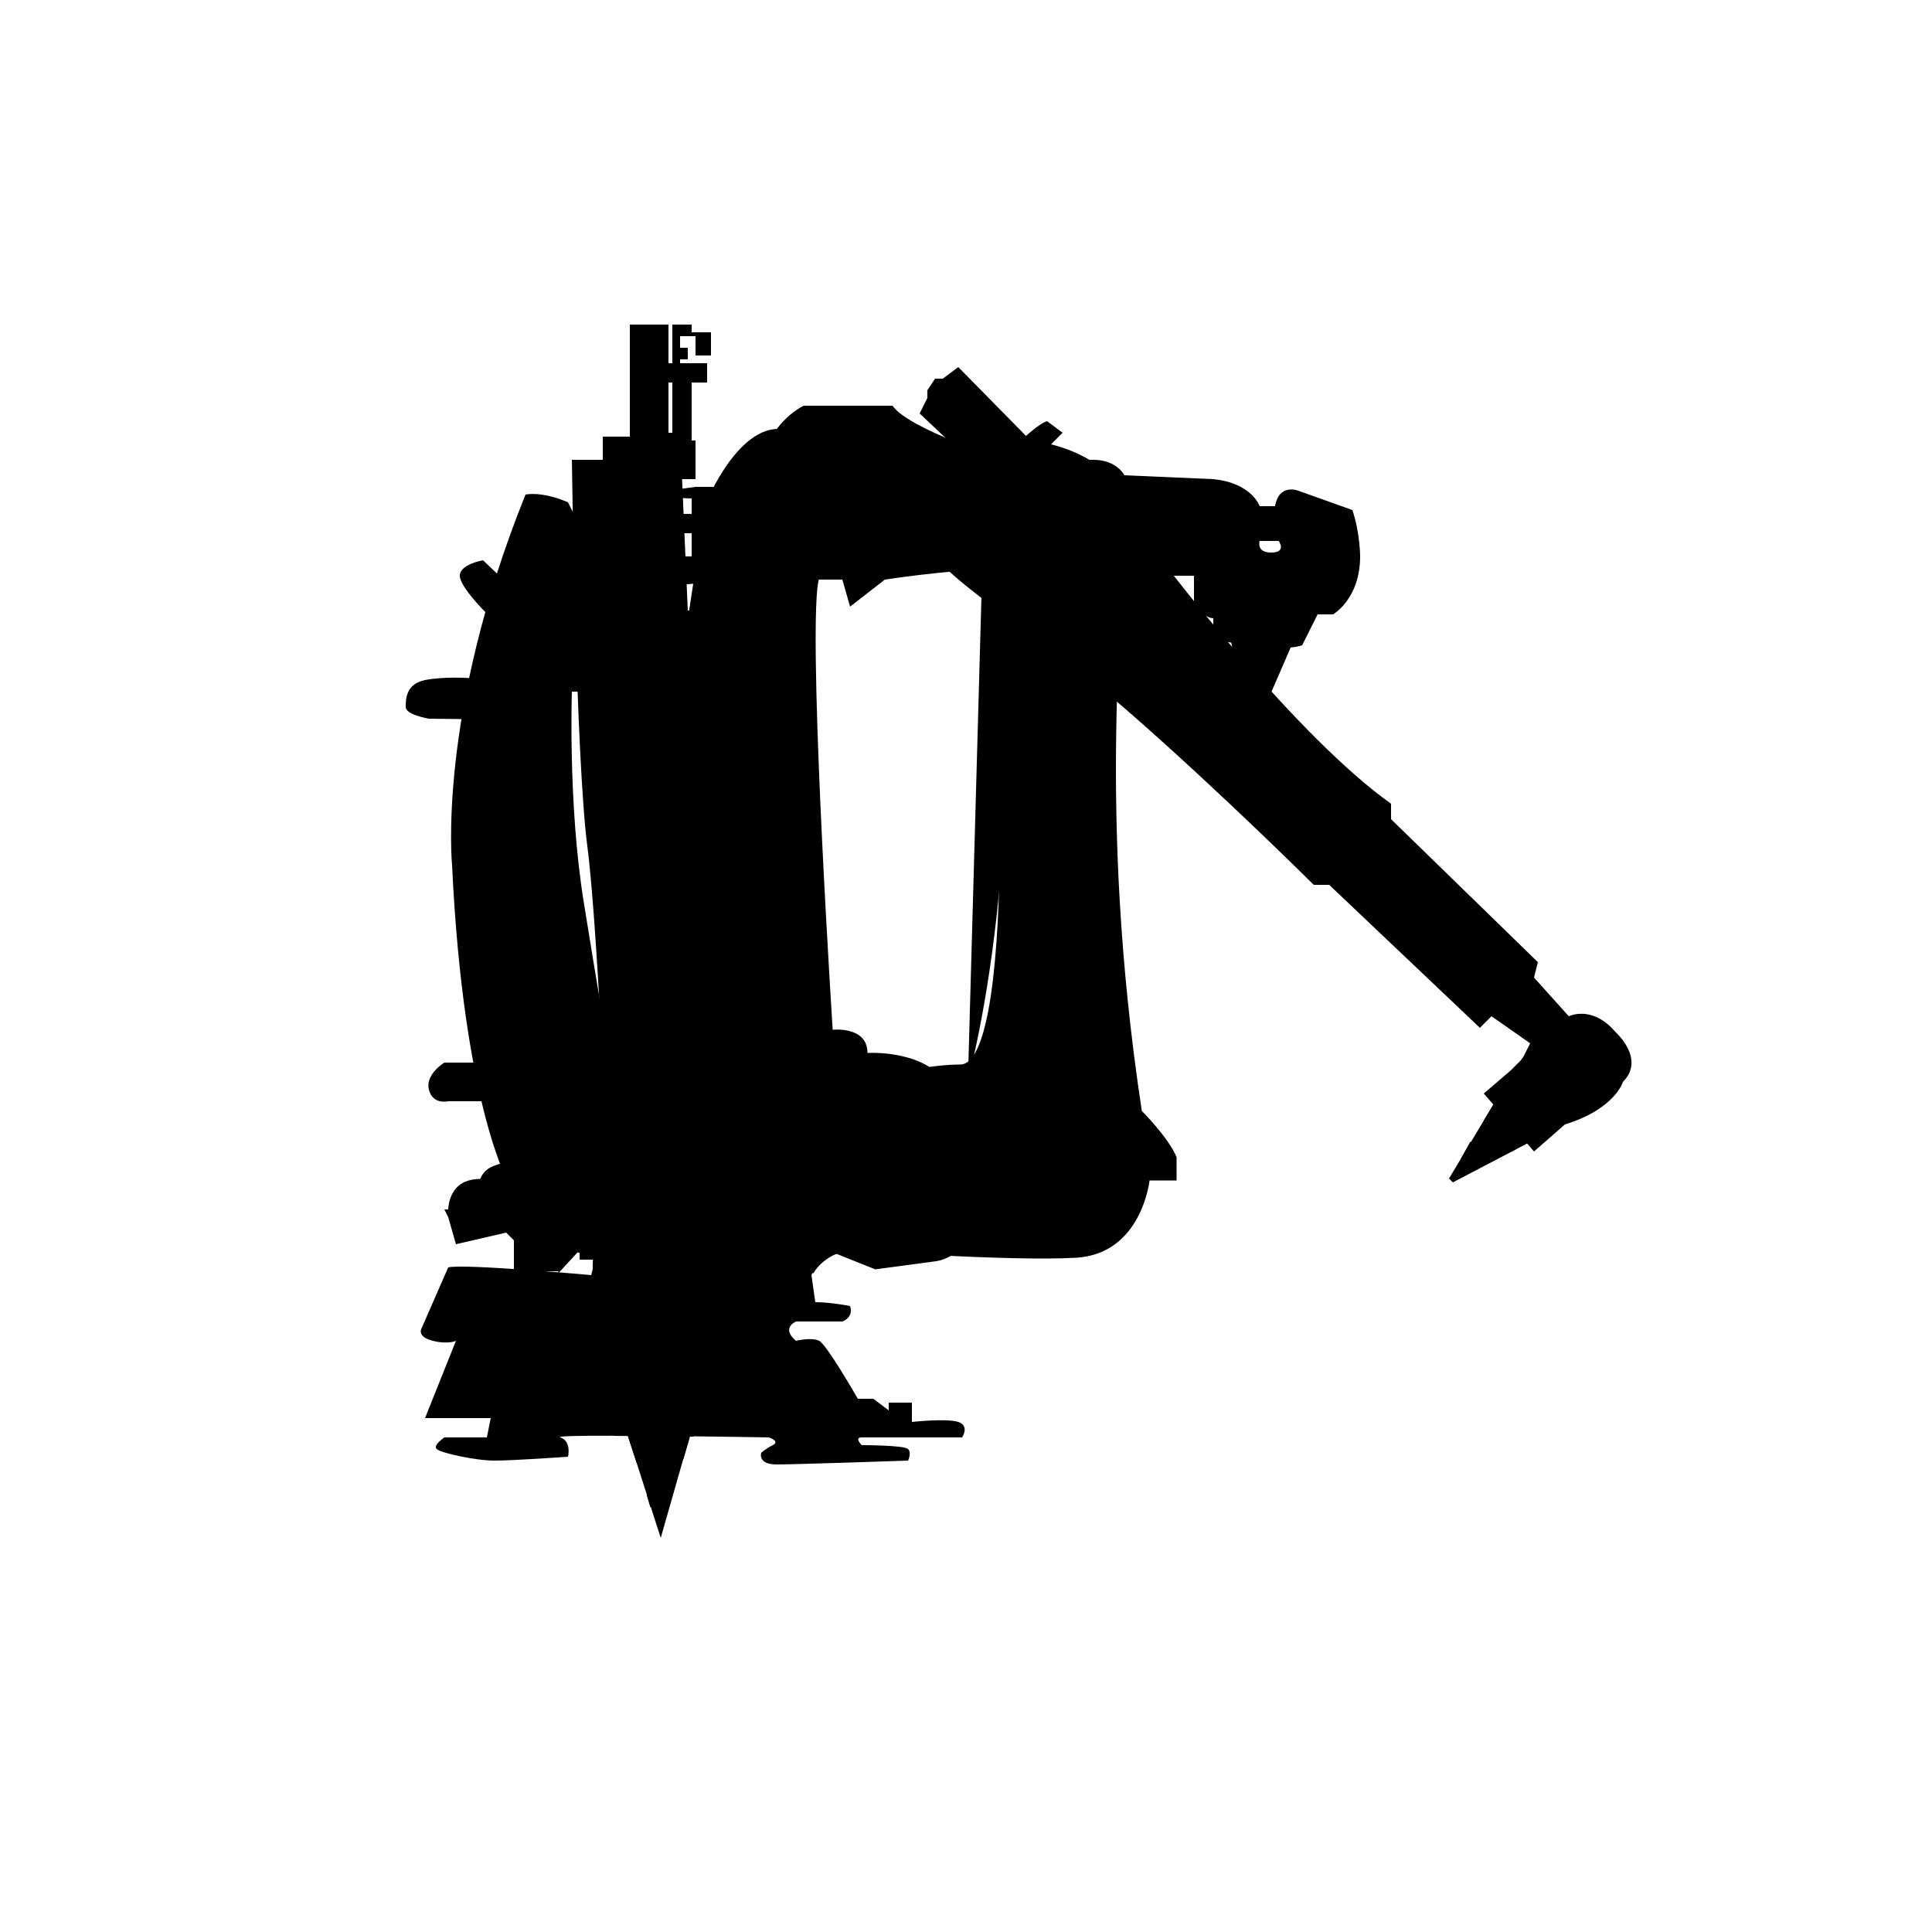 <?xml version="1.0" encoding="utf-8"?>
<!-- Generator: Adobe Illustrator 21.0.2, SVG Export Plug-In . SVG Version: 6.00 Build 0)  -->
<svg version="1.1" xmlns="http://www.w3.org/2000/svg" xmlns:xlink="http://www.w3.org/1999/xlink" x="0px" y="0px"
	 viewBox="0 0 500 500" style="enable-background:new 0 0 500 500;" xml:space="preserve">
<g id="background">
	<path class="st0" d="M116,328l-7,16c0,0-1,2,3,3s6,0,6,0l-8,20h17l-1,5h-11c0,0-3,2-2,3s10,3,15,3s19-1,19-1s1-4-2-5s54,0,54,0
		s3,1,1,2s-3,2-3,2s-1,3,4,3s34-1,34-1s1-2,0-3s-12-1-12-1s-2-2,0-2s26,0,26,0s2-3-1-4s-12,0-12,0v-5h-6v2l-4-3h-4c0,0-8-14-10-15
		s-6,0-6,0s-4-3,0-5h12c0,0,3-1,2-4c0,0-5-1-9-1l-1-7h-57C153,330,120,327,116,328z"/>
</g>
<g id="left">
	<g id='leftKran'>
		<polygon class="st1" points="397,295 387,285 375,305 376,306 		"/>
		<polygon class="st2" points="384,290 391,290 387,285 		"/>
		<polygon class="st2" points="380.5,295.5 392.7,297.2 385.2,301.1 378,300 		"/>
		<polygon class="st3" points="242,138 252.4,127.7 234,109 230,112 228,112 226,115 226,117 224,121 		"/>
		<polygon class="st3" points="256,124 266.4,113.7 248,95 244,98 242,98 240,101 240,103 238,107 		"/>
		<path id="kranPath" class="st4" d="M239,140c0,0,27-30,32-31l4,3l-3,3c0,0,8.4,1.8,13.7,6.9L300,142l3-2l4,5l-4,3c0,0,33,43,57,60v4l38,37l-1,4
			l9,10c0,0,6-3,12,4c0,0,8,7,2,13c0,0-2,7-15,11l-8,7l-13-15l7-6l2.4-2.4c0.4-0.4,0.7-0.9,1-1.4l1.6-3.2l-10-7l-3,3l-39-37h-4
			c0,0-23.6-23.5-47-44C268.1,163.2,245,151,239,140z"/>
		<line class="st5" x1="380" y1="262" x2="395" y2="246"/>
		<path class="st5" d="M410.5,266.5c0,0,9,1,9,9s-9,10-9,10"/>
	</g>
	<g id='leftStand'>
		<path class="st6" d="M139.5,321.5l-7-6c0,0-1-5,0-7s4-3,4-3v-13c0,0,5-4,8-4s5,0,5,0v3c0,0,5-4,22-4c0,0,0-13,10-13s14,0,14,0v7h2
			v6h7v-6h8c0,0,3,0,3,2c0,0,18-8,33-8s11-112,4-139c0,0-1-20,18-20c0,0,19-2,20,19s-7,73,5,152c0,0,7,7,9,12v6h-7c0,0-2,19-19,20
			s-59-2-59-2s-6,1-9,6l-57,1c0,0-1-10,3-11v-3l-12,13v-6h-3L139.5,321.5z"/>
		<path class="st3" d="M267,144h8v-5c0,0,2-6-3-7s-5,4-5,4v3"/>
		<rect x="263" y="167" class="st3" width="16" height="4"/>
		<rect x="263" y="276" class="st3" width="16" height="4"/>
		<circle class="st3" cx="271" cy="302" r="4"/>
		<ellipse transform="matrix(0.756 -0.655 0.655 0.756 -137.351 234.715)" class="st3" cx="246" cy="301.5" rx="6" ry="3.5"/>
		<rect x="153" y="297" class="st3" width="52" height="8"/>
		<rect x="198" y="280" class="st3" width="6" height="6"/>
		<rect x="133" y="309" class="st3" width="12" height="20"/>
		<path class="st5" d="M254.5,136.5c0,0,9,44,4,95c-2.9,29.9-8,48-8,48"/>
	</g>
</g>
<g id="front" class="st7">
	<path class="st8" d="M210,330h-57l1-4h-4v-6l-17,1l-2-2l-13,3l-2-7l-1-2h1c0,0,0-5,4-7c0,0,6-3,10,2l2-1c0,0-12-20-15-83
		c0,0-4-39,19-96c0,0,4-1,11,2l4,8v26c0,0,12,11,23,11v4h-26c0,0-1,29,3,54s6,36,6,36s13,7,38,7c0,0,9,2,13,16
		C208,292,216,317,210,330z"/>
	<path class="st9" d="M126.2,159c0,0-7.2-7-7.2-10s6-4,6-4l3.9,3.7C128.9,148.7,129.3,154.9,126.2,159z"/>
	<path class="st9" d="M121.7,175.5l-1.8,10.6L111,186c0,0-6-1-6-3s0-6,5-7S121.7,175.5,121.7,175.5z"/>
	<path class="st9" d="M126,285h-10c0,0-4,1-5-3s4-7,4-7h8L126,285z"/>
	<g class="st10" id='frontKran'>
		<rect x="163" y="94" class="st11" width="20" height="5"/>
		<g id="lez">
			<polygon class="st1" points="171,398 162,370 179,370 			"/>
			<polygon class="st2" points="167.4,387 177,371 178.8,371 176.9,377.5 168.3,390.1 			"/>
			<polygon class="st2" points="162.2,370.8 164.8,378.7 169,370 			"/>
		</g>
		<path class="st11" d="M183,362v5l-3,2l-0.5,2.8l-20.7-0.2l0.2-3.6c0,0-5,0-6-5s-2-17,0-22s2-5,2-5h6v5h2l-1-21l-4-1
			c0,0-3-77-6-100s-4-100-4-100h8v-6h7V84h10v28h3l2,46c0,0,7,0,7,4s-7,5-7,5v9h3c0,0,3,21,3,27s-2,71-2,71l-1,45l-4,2l-1,14l13-1
			c0,0,1,7,1,12s-1,13-1,13S186,362,183,362z"/>
		<polygon class="st3" points="209,129 209,137 211,137 211,142 209,142 209,150 202,150 202,154 180,154 180,151 177,151.3
			177,144 179,144 179,138 176,138 176,133 179,133 179,129 176.4,128.9 176.4,126.5 180,126 189,126 189,123 196,123 197,126
			203,126 203,123 206,123 206,129 		"/>
		<polygon class="st3" points="180,124 176,124 175,119 175,115 173,115 173,114 174,114 174,84 179,84 179,86 184,86 184,92
			180,92 180,87 176,87 176,90 178,90 178,93 176,93 176,98 179,98 179,114 180,114 		"/>
		<line class="st12" x1="161" y1="111" x2="161" y2="84"/>
		<line class="st12" x1="166.5" y1="82.5" x2="172.5" y2="82.5"/>
		<line class="st13" x1="183.5" y1="98.5" x2="183.5" y2="94.5"/>
		<polyline class="st5" points="156,314 169.5,315.5 182,314 		"/>
		<path class="st3" d="M167,121c0,0,7,0,8-2s3,80,3,80s0,17-3,19s-7,2-7,2v-49c0,0,8,1,8-4s-8-4-8-4L167,121z"/>
	</g>
</g>
<g id="middle">
	<g id="mKran">
		<g>
			<polygon class="st3" points="323,193 318,160 336,163 			"/>
			<polygon class="st4" points="319.9,174 328,165 318.3,164 			"/>
			<polygon class="st4" points="320.6,179 334,167.2 330.5,175.5 321.7,183.7 			"/>
		</g>
		<path class="st14" id="KranPath2" d="M350,132l-14-5c0,0-5-2-6,4h-4c0,0-2-6-12-7l-23-1c0,0-2-4-8-4s-23,0-23,0s-25-8-29-14h-23c0,0-11,5-11,19
			l-1,26h22l2,7l9-7c0,0,26-4,33-2s26,4,29,1h18v8c0,0,3,3,5,3v4l3,2c0,0,14,3,20,1l4-8h4c0,0,7-4,7-15C352,144,352,138,350,132z
			 M329,143c-4,0-3-3-3-3h5C331,140,333,143,329,143z"/>
		<path  class="stM" d="M330,131c0,0,3,0,3,3s-1,6-2,6l0.8,1.7c0,0,3.2-0.7,3.2-2.7c0,0,2.6-7.2-0.2-12.1
			C334.8,126.9,331,126,330,131z"/>
	</g>
	<g id="mBody">
		<path class="st15" d="M215.5,266.5c0,0,9-1,9,6c0,0,16-1,21,9l5,8l6,2c0,0,6,18-3,18c0,0-1,16-12,17l-15,2l-10-4l-7,2h-52l-10-3
			l-10-1l-2-8c0,0-6,4-11-3c0,0-3-8,4-10c0,0,4-2,7,1v-10c0,0,6-7,12,0l3-2c0,0-5-15,6-18c0,0,10-3,17,4h4c0,0-4-14-4-58
			s10-90,10-90s9-21,21-17c0,0,17,1,12,29c0,0-4.2,4-5,12C209.5,173.5,215.5,266.5,215.5,266.5z"/>
		<path class="stM" d="M188,141c0,0,4-1,4-5s-1-8-1-8s-5-2-7,1s1,6,1,6L188,141z"/>
		<rect x="169" y="162" class="stM" width="18" height="6"/>
		<rect x="168" y="274" class="stM" width="19" height="6"/>
		<path class="stM" d="M165,295c0,0-2,3-1,8l-20-1c0,0-5-5,1-9L165,295z"/>
		<path class="stM" d="M186,301c0,0,1,6,6,5s4-4,4-4s0-4-5-4S186,301,186,301z"/>
	</g>
</g>
</svg>
